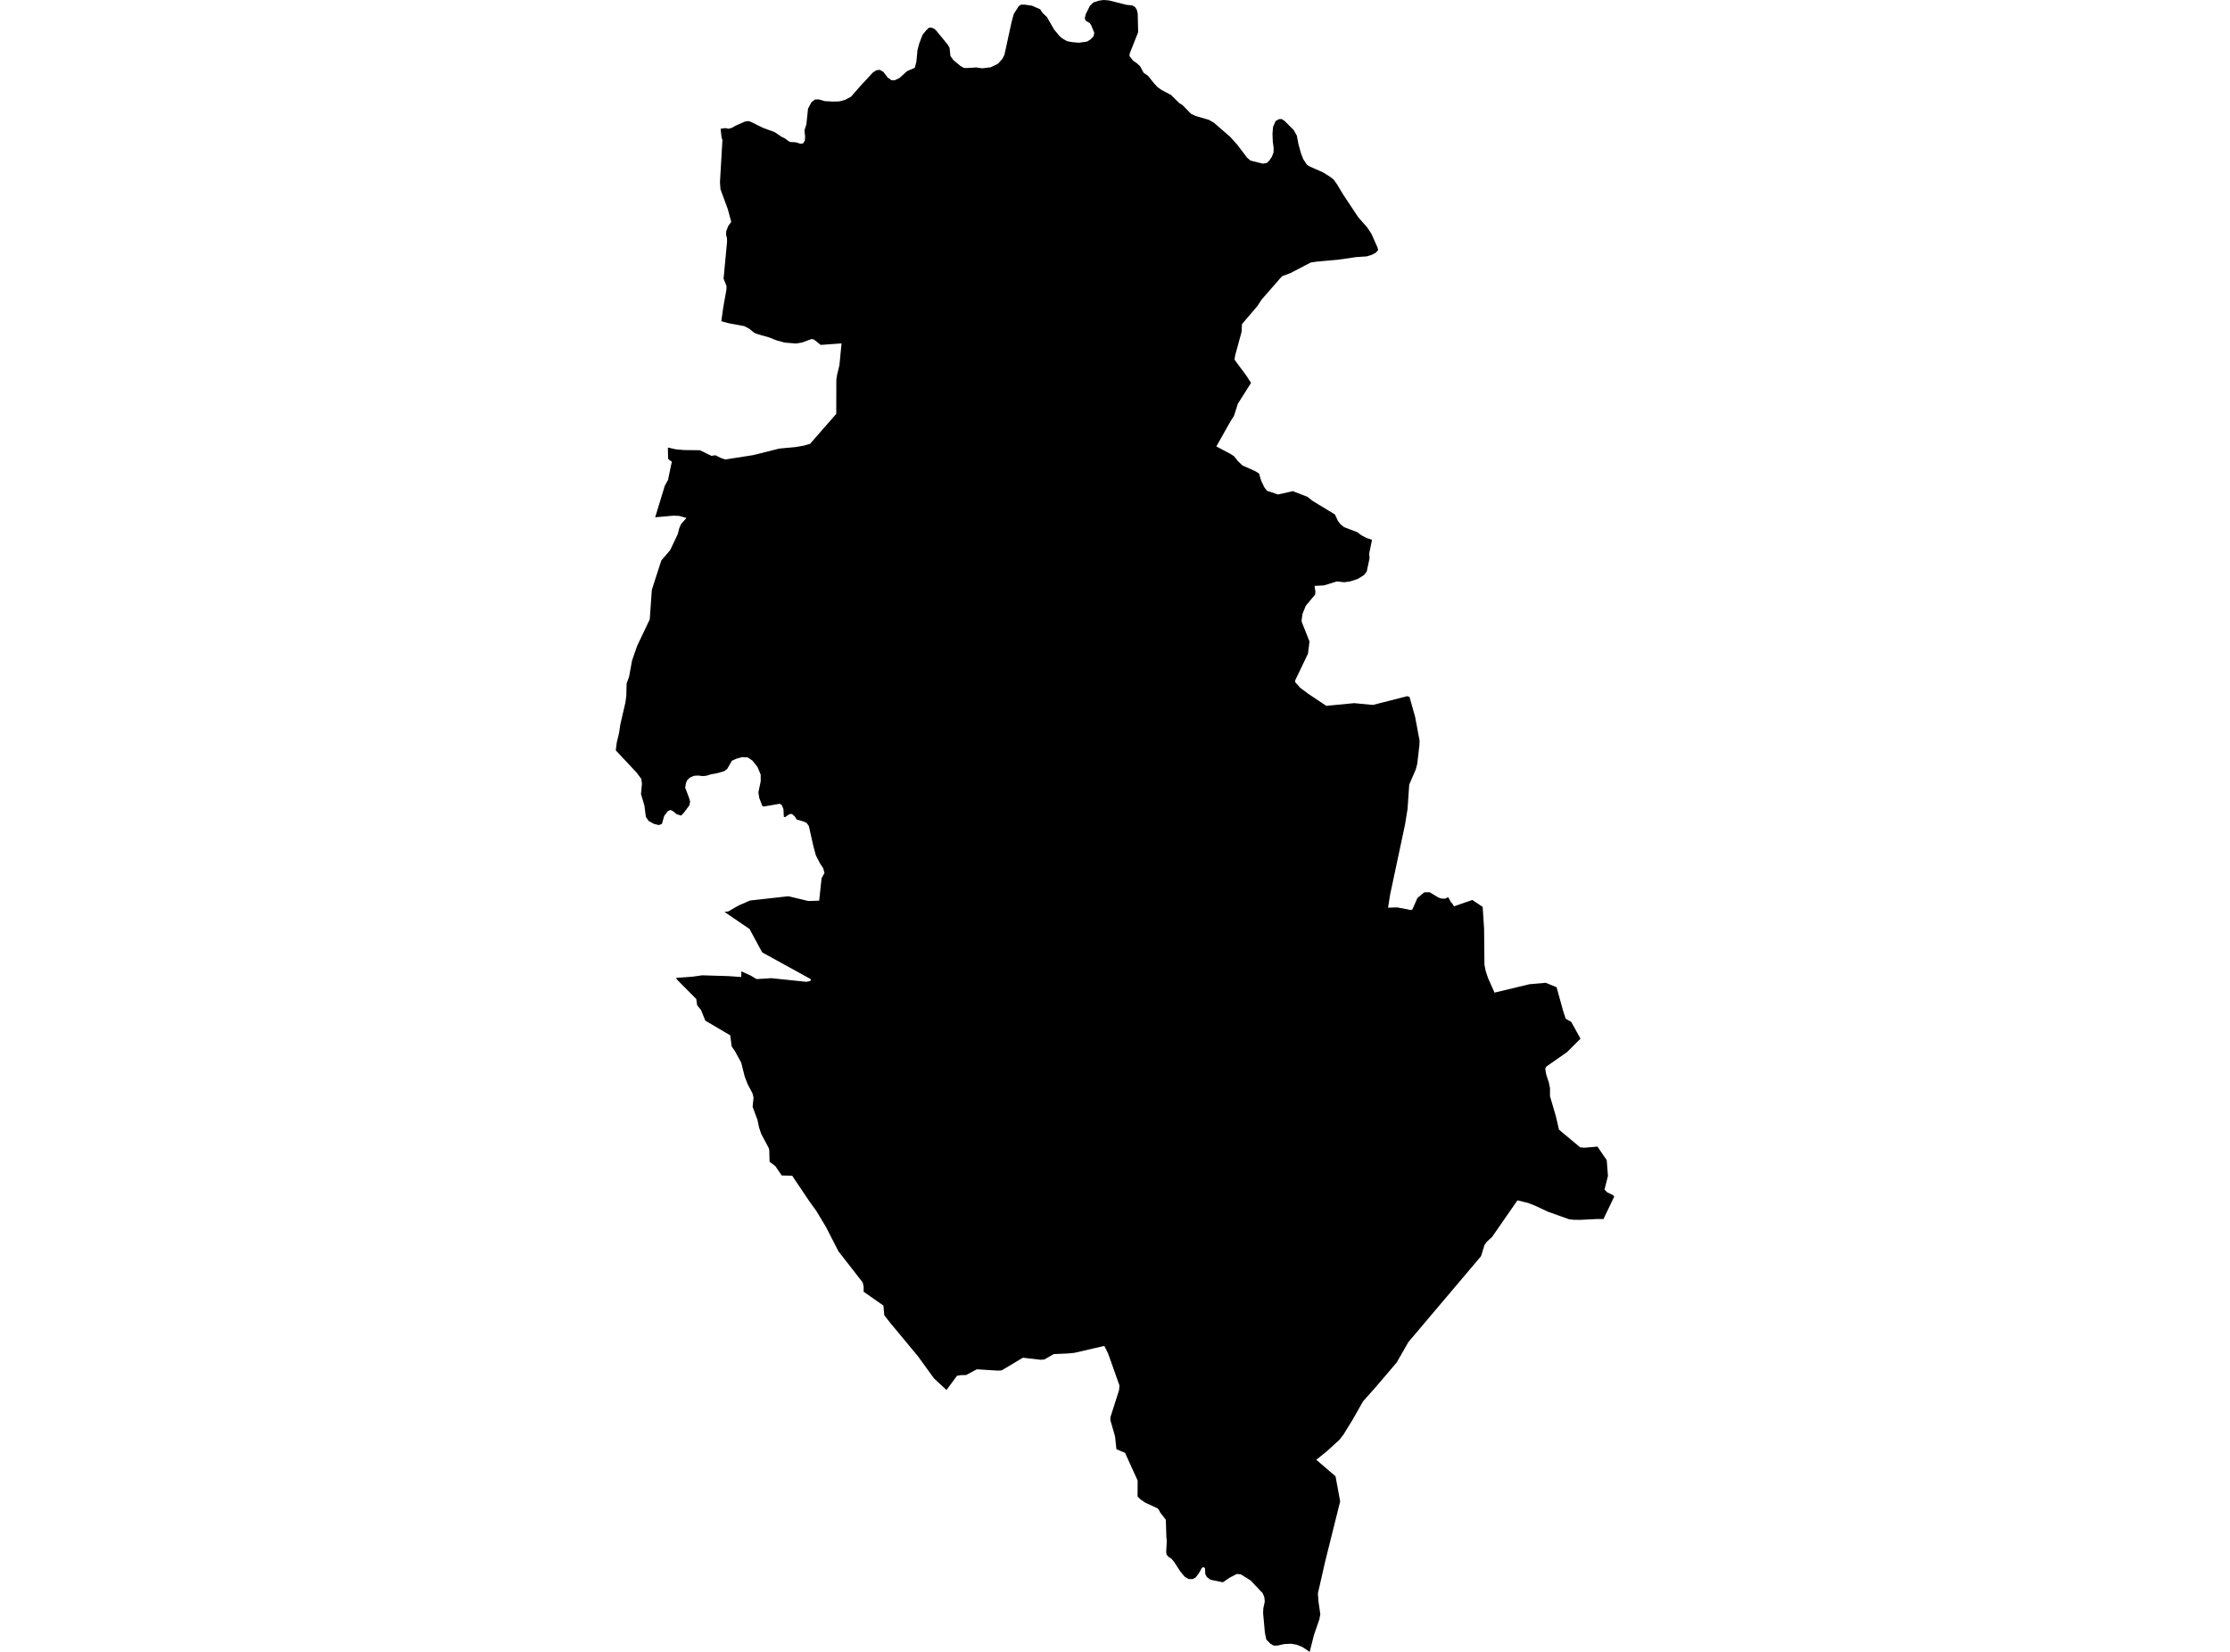 <?xml version='1.0'?>
<svg  baseProfile = 'tiny' width = '540' height = '400' stroke-linecap = 'round' stroke-linejoin = 'round' version='1.1' xmlns='http://www.w3.org/2000/svg'>
<path id='1006901001' title='1006901001'  d='M 299.583 35.02 299.676 35.123 301.953 38.149 302.826 38.888 305.795 39.626 306.812 39.44 307.426 38.8 308.015 37.901 308.387 36.884 308.418 35.857 308.216 34.344 308.134 32.423 308.268 30.75 308.883 29.319 309.678 28.865 310.339 28.819 311.056 29.268 313.303 31.524 314.031 32.846 314.439 34.974 315.022 37.07 315.58 38.531 316.107 39.332 316.499 39.931 317.284 40.38 320.398 41.748 322.05 42.786 322.943 43.483 323.769 44.635 325.35 47.258 328.913 52.613 331.035 55.024 332.088 56.594 333.565 59.925 333.73 60.544 333.136 61.205 332.13 61.727 330.926 62.088 328.376 62.259 323.924 62.899 320.929 63.162 318.931 63.343 317.403 63.565 312.502 66.121 310.483 66.875 309.905 67.489 309.745 67.691 307.545 70.2 305.454 72.601 304.519 74.068 301.937 77.084 300.745 78.493 300.657 80.332 299.918 83.053 299.097 86.053 298.942 87.086 301.906 91.113 302.939 92.724 301.039 95.724 299.743 97.774 299.195 99.509 298.813 100.713 298.576 101.079 298.168 101.699 297.967 102.024 294.543 108.107 296.257 109.011 297.967 109.914 298.328 110.152 298.839 110.487 299.707 111.592 300.853 112.708 303.812 114.019 304.876 114.649 305.402 116.405 306.135 117.964 306.802 118.837 309.476 119.736 312.306 119.106 313.05 118.93 316.607 120.309 317.852 121.295 323.263 124.579 323.95 126.077 324.575 126.934 325.474 127.652 328.644 128.85 329.713 129.65 330.968 130.29 332.238 130.719 331.561 133.993 331.639 135.185 330.957 138.397 330.286 139.254 328.758 140.199 326.904 140.798 325.53 140.989 323.733 140.793 320.614 141.754 318.59 141.862 318.317 141.872 318.534 143.318 318.451 144.005 317.94 144.599 316.194 146.69 315.409 148.637 315.182 150.207 315.218 150.589 317.098 155.339 316.726 158.303 316.628 158.499 313.659 164.691 313.607 165.161 314.847 166.55 316.835 168.026 318.379 169.059 321.167 170.918 327.916 170.267 332.248 170.681 332.486 170.691 340.784 168.579 341.321 168.775 342.669 173.562 343.753 179.345 343.706 180.523 343.546 181.891 343.19 184.963 342.834 186.321 342.297 187.556 341.249 189.988 340.846 195.854 340.226 199.701 336.627 216.596 336.116 219.798 338.326 219.725 340.851 220.2 341.197 220.283 341.538 220.371 341.956 220.257 342.002 220.247 343.231 217.448 344.868 216.09 346.19 216.049 348.292 217.324 349.004 217.577 349.944 217.613 350.677 217.247 351.4 218.527 351.731 218.858 352.087 219.467 356.528 217.928 359.032 219.601 359.378 224.91 359.466 233.605 359.776 235.196 360.339 236.848 361.903 240.365 370.325 238.335 373.713 238.041 374.317 237.989 376.93 239.058 378.515 244.774 379.135 246.68 380.477 247.449 382.718 251.518 381.804 252.427 379.46 254.766 374.487 258.241 374.183 258.742 374.343 259.765 374.467 260.338 375.06 262.135 375.339 263.493 375.334 265.434 376.749 270.262 377.513 273.546 382.656 277.843 383.488 277.899 383.761 277.915 386.353 277.688 386.818 277.646 388.233 279.702 389.075 280.925 389.369 284.762 388.538 288.056 389.178 288.717 390.603 289.399 390.892 289.75 388.279 295.198 386.792 295.182 382.713 295.384 381.05 295.373 379.94 295.239 374.838 293.416 371.771 291.981 370.005 291.289 367.454 290.669 364.831 294.449 361.294 299.546 360.055 300.671 359.487 301.441 358.64 304.183 341.042 324.987 338.223 329.908 333.286 335.707 330.049 339.358 327.534 343.798 325.313 347.398 324.353 348.642 321.337 351.389 318.745 353.485 323.408 357.493 324.523 363.565 320.929 377.967 319.127 385.862 319.251 387.633 319.716 390.902 319.484 392.131 318.182 395.905 317.144 400 315.363 398.818 313.984 398.265 313.313 398.151 312.637 398.033 310.979 398.11 309.42 398.461 308.464 398.492 307.638 398.027 306.652 397.036 306.301 395.384 306.156 393.798 305.867 390.638 305.913 389.461 306.265 387.845 306.161 386.74 305.748 385.774 302.841 382.707 300.476 381.23 299.516 381.132 297.781 382.02 296.113 383.146 293.138 382.536 292.225 381.865 291.858 381.132 291.791 379.743 291.378 379.438 291.006 379.707 290.324 380.946 290.056 381.297 289.529 381.999 288.775 382.387 287.794 382.356 286.865 381.788 286.219 381.018 285.734 380.414 284.278 378.158 283.611 377.388 283.214 377.146 282.92 376.965 282.496 376.423 282.393 375.808 282.496 373.944 282.537 373.175 282.512 372.927 282.444 372.261 282.305 368.016 280.947 366.245 280.632 365.615 280.276 365.223 277.363 363.89 276.186 363.095 275.463 362.372 275.484 358.53 272.432 351.797 270.341 350.929 270.005 347.8 268.874 343.866 268.895 343.158 270.976 336.662 271.084 335.506 268.342 327.781 267.408 325.911 260.189 327.584 258.64 327.739 255.154 327.899 252.903 329.19 251.989 329.268 247.698 328.767 242.545 331.844 241.61 331.896 236.539 331.576 233.947 332.965 232.672 332.991 231.742 333.146 229.197 336.585 226.171 333.786 222.308 328.447 215.683 320.469 214.129 318.491 213.922 316.147 209.13 312.785 209.13 311.546 208.908 310.549 203.037 303.016 199.991 297.072 197.667 293.22 196.04 290.969 191.827 284.705 189.297 284.638 187.727 282.345 186.353 281.323 186.281 278.462 186.111 277.91 184.34 274.595 183.797 272.989 183.415 271.145 182.248 268.021 182.47 265.791 182.222 264.753 181.04 262.527 180.338 260.694 179.481 257.307 178.03 254.642 177.178 253.387 176.832 250.707 170.795 247.15 169.752 244.578 168.823 243.437 168.601 241.903 164.15 237.421 163.659 236.796 167.671 236.507 170.021 236.172 176.372 236.363 179.486 236.58 179.527 235.211 181.794 236.244 183.209 237.091 186.797 236.864 195.297 237.752 196.185 237.55 196.386 237.308 196.185 237.018 184.562 230.616 181.5 224.951 175.422 220.815 176.357 220.701 178.84 219.271 181.608 218.063 190.897 217.025 195.767 218.181 198.364 218.094 198.948 212.667 199.65 211.386 199.33 210.219 198.504 208.964 197.569 207.136 196.96 204.89 195.86 200.015 195.302 199.241 194.373 198.864 192.958 198.466 192.421 197.671 191.894 197.196 191.502 197.062 191.001 197.248 190.107 197.878 189.803 197.78 189.72 195.947 189.348 195.017 188.847 194.63 184.928 195.296 184.608 195.177 183.859 193.236 183.642 191.898 184.21 189.167 184.2 187.561 183.436 185.728 182.212 184.189 181.081 183.414 179.718 183.332 178.262 183.745 177.234 184.209 176.109 186.172 175.401 186.729 173.739 187.21 172.169 187.499 170.971 187.86 170.119 187.932 169.117 187.798 168.095 187.85 167.088 188.273 166.427 188.893 166.112 189.585 165.916 190.726 166.871 193.236 167.113 194.129 166.953 194.986 165.647 196.742 164.95 197.49 163.876 197.165 162.977 196.427 162.327 196.127 161.661 196.473 160.845 197.568 160.272 199.53 159.513 199.793 158.335 199.494 157.055 198.787 156.404 197.826 156.032 195.017 155.216 192.285 155.449 189.755 155.283 188.588 154.122 187.044 149.108 181.7 149.345 179.836 149.924 177.399 150.218 175.4 151.442 170.123 151.664 168.491 151.736 165.496 152.34 163.849 153.058 159.935 154.282 156.408 157.339 149.974 157.845 142.817 160.137 135.722 162.27 133.234 164.119 129.345 164.496 127.879 164.909 126.923 166.22 125.426 164.48 124.93 163.117 124.868 158.655 125.256 160.974 117.649 161.759 116.229 162.492 112.698 162.693 111.815 162.239 111.489 161.779 111.097 161.733 108.468 161.748 108.36 161.965 108.417 163.597 108.794 163.917 108.825 165.58 108.98 169.478 109.021 172.272 110.379 173.248 110.24 174.508 110.88 175.628 111.267 182.408 110.203 188.703 108.623 192.627 108.257 194.641 107.911 196.159 107.472 202.5 100.222 202.521 91.945 202.712 90.721 203.275 88.387 203.781 83.156 198.741 83.518 197.078 82.206 196.521 82.092 194.207 82.944 192.787 83.182 189.989 82.96 188.052 82.423 186.219 81.695 183.684 80.987 182.687 80.616 181.355 79.552 180.224 78.968 176.496 78.282 174.668 77.786 175.148 74.373 175.902 70.154 175.938 69.297 175.215 67.479 176.062 58.468 176.036 57.658 175.84 56.955 175.835 56.103 176.3 54.802 177.074 53.728 176.269 50.738 174.461 45.817 174.343 44.088 174.936 33.905 174.72 33.249 174.503 31.178 175.628 31.013 175.783 31.044 176.418 31.178 177.265 30.936 178.143 30.435 180.307 29.464 181.216 29.304 181.861 29.516 184.722 30.941 187.593 31.999 189.209 33.099 190.03 33.497 191.254 34.375 192.684 34.457 193.908 34.824 194.502 34.695 194.904 34.039 194.956 33.032 194.801 31.54 195.266 30.109 195.669 26.309 196.49 24.765 197.3 24.114 198.235 24.063 199.702 24.486 201.602 24.589 203.197 24.559 204.633 24.187 206.058 23.433 208.397 20.768 211.34 17.588 212.172 17.025 213.019 16.906 213.891 17.391 214.96 18.77 215.895 19.441 216.706 19.415 217.816 18.884 219.659 17.221 221.508 16.431 221.905 14.959 222.174 12.104 222.628 10.441 223.393 8.448 224.291 7.327 224.957 6.708 225.463 6.666 226.155 6.919 226.682 7.374 229.46 10.766 229.935 11.567 230.152 13.55 230.844 14.531 232.574 15.971 233.379 16.436 233.999 16.477 236.446 16.333 237.815 16.544 239.937 16.281 241.677 15.429 242.705 14.283 243.226 13.281 244.961 5.303 245.478 3.403 246.691 1.482 247.275 1.121 248.194 1.131 249.882 1.374 251.875 2.246 252.48 3.15 253.512 4.121 255.258 7.162 256.678 8.851 257.333 9.362 258.377 9.966 259.621 10.203 261.242 10.343 263.174 10.085 264.031 9.584 264.795 8.814 264.981 7.952 264.237 6.114 263.902 5.613 262.853 4.962 262.688 4.389 262.931 3.398 263.933 1.394 264.754 0.594 266.086 0.165 267.206 0 268.472 0.088 272.747 1.162 274.245 1.327 274.921 1.776 275.303 2.427 275.504 3.341 275.608 7.787 273.542 13.012 273.522 13.591 274.389 14.696 275.262 15.29 276.072 16.033 276.935 17.629 277.983 18.341 279.408 20.133 280.312 21.109 281.293 21.806 283.57 22.994 285.553 24.956 286.379 25.467 288.388 27.538 289.493 28.08 292.679 28.999 293.939 29.707 297.884 33.125 299.583 35.02 Z' />
</svg>